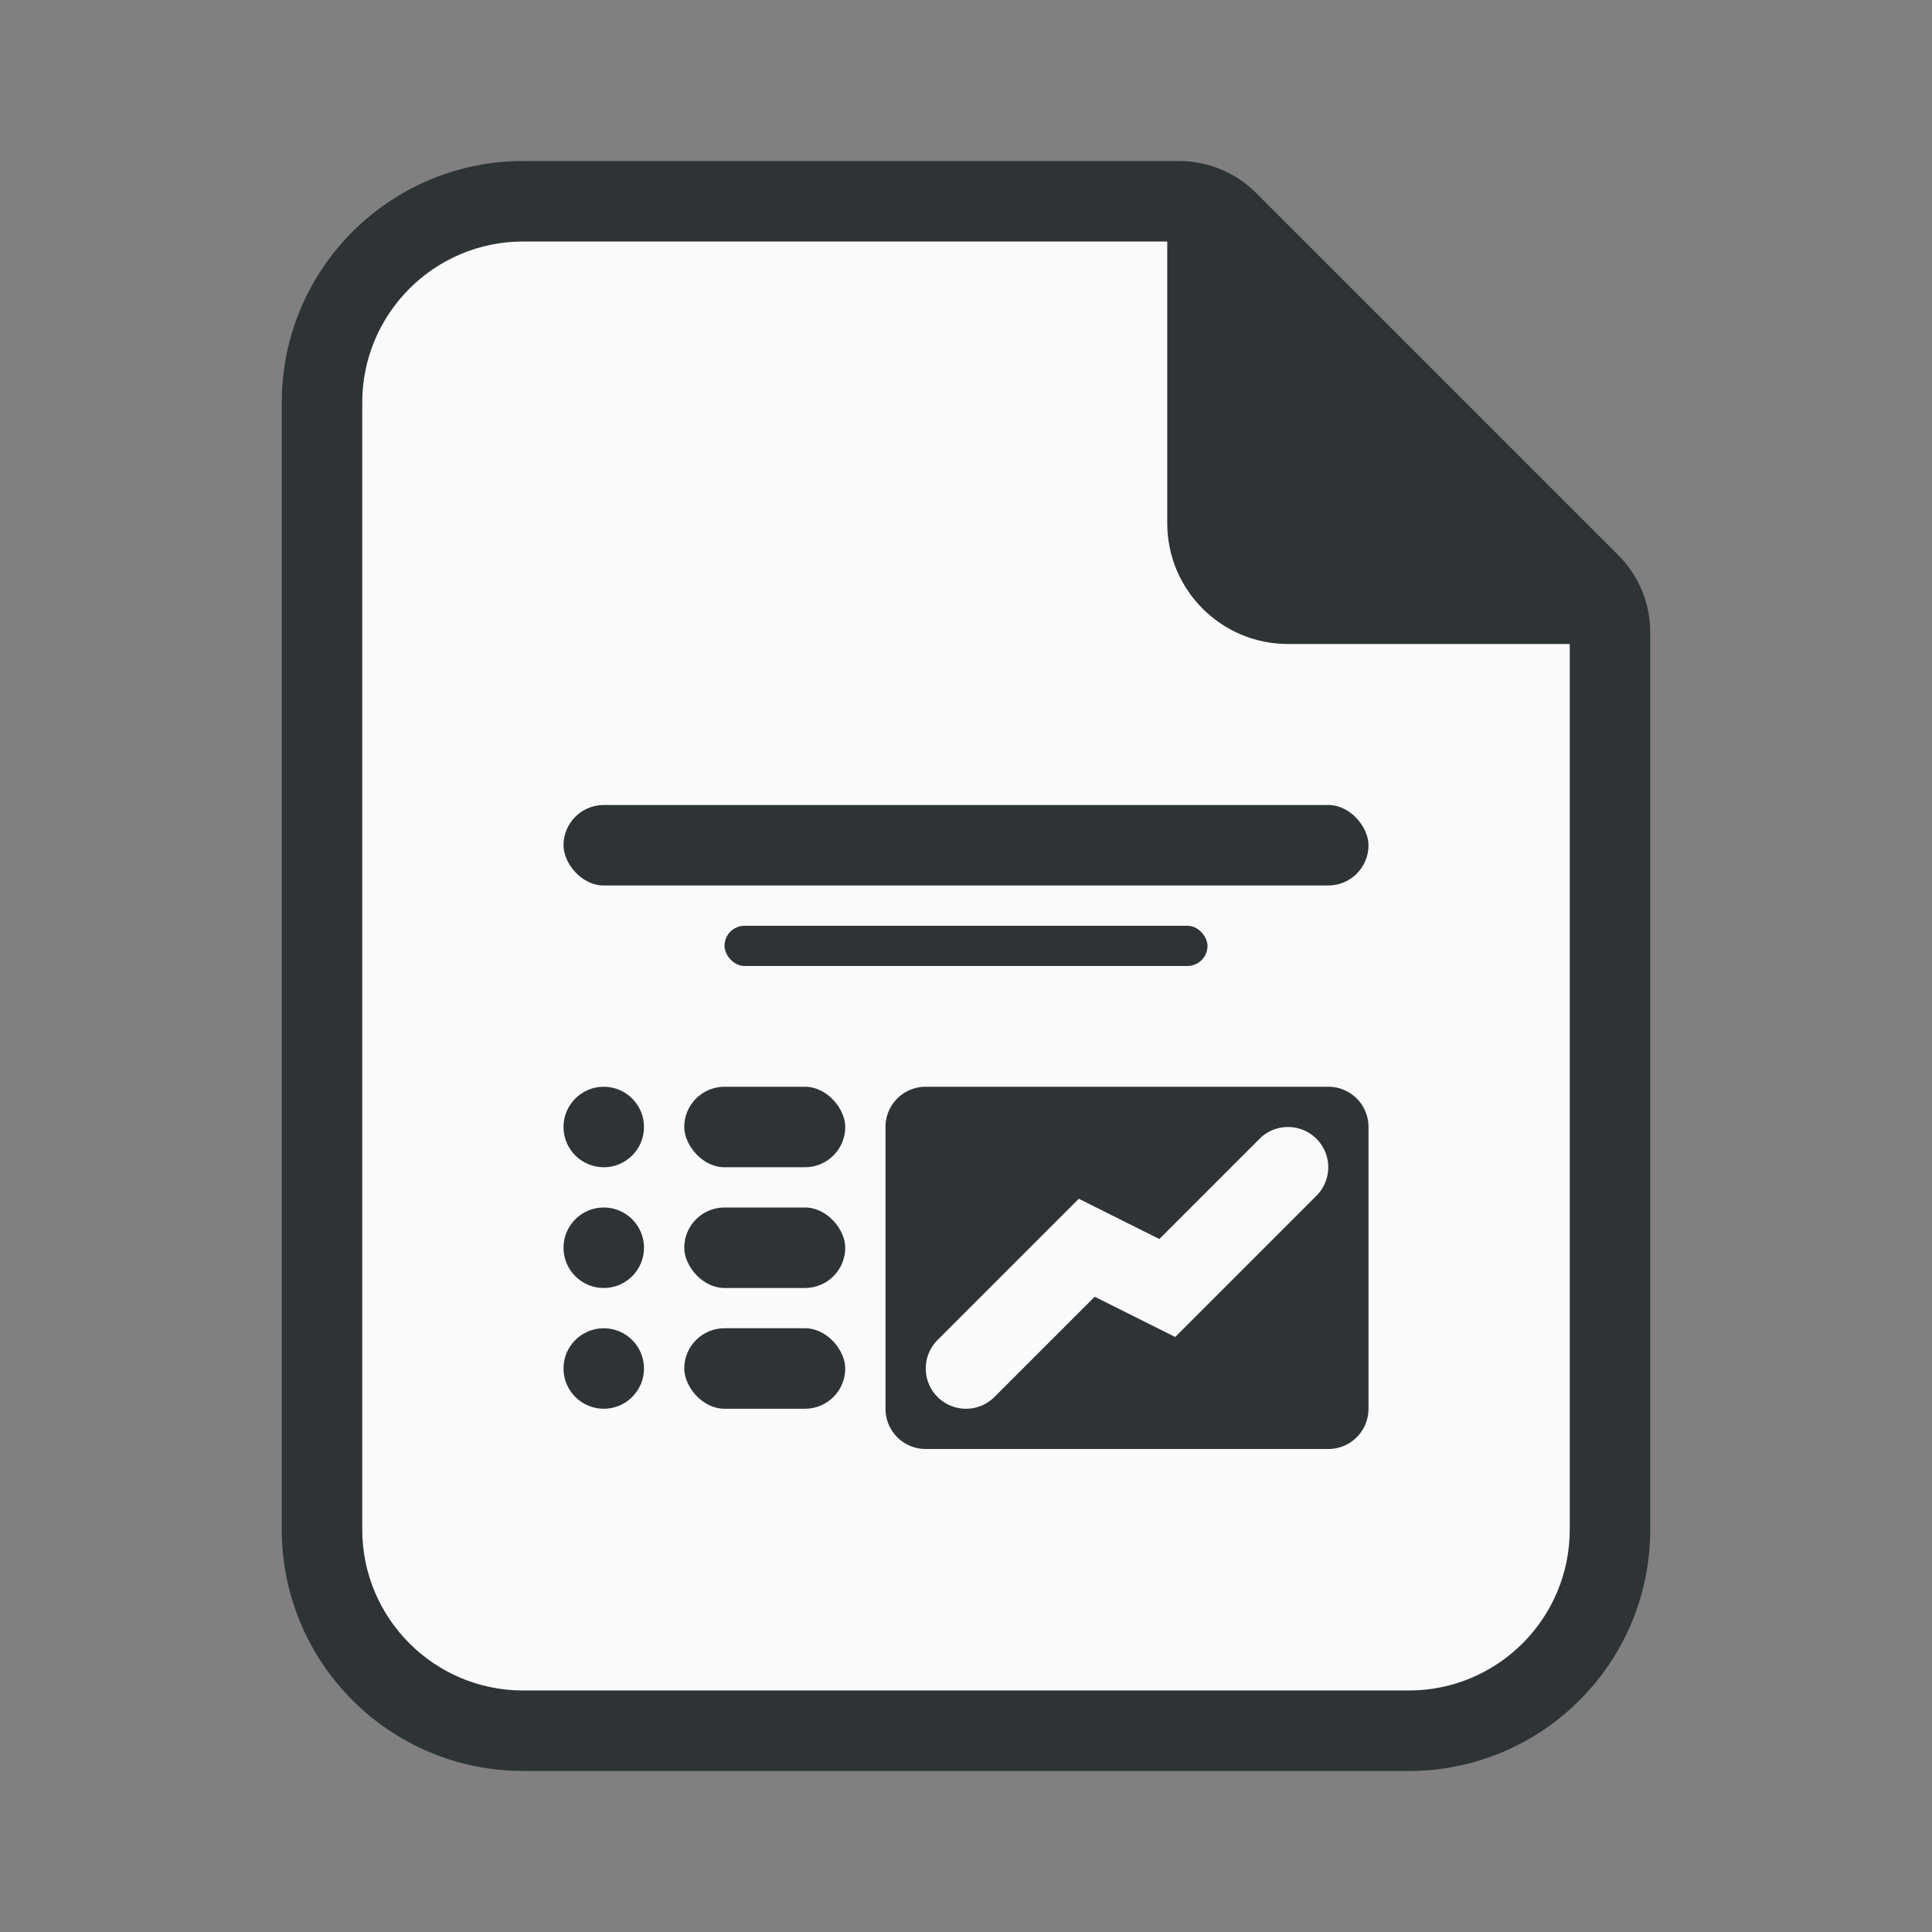<?xml version="1.0" encoding="UTF-8"?>
<svg version="1.1" viewBox="0 0 48 48" xmlns="http://www.w3.org/2000/svg"><rect x="0" y="0" width="48" height="48" fill="#808080" stroke="none"/><path d="m7 10v28c0 3.314 2.686 6 6 6h22c3.314 0 6-2.686 6-6v-22.293c-3e-6 -0.718-0.285-1.407-0.793-1.914l-9-9c-0.508-0.508-1.196-0.793-1.914-0.793h-16.293c-3.314 0-6 2.686-6 6z" color="#000000" fill="#2e3436" stroke-linecap="square" style="-inkscape-stroke:none"/><path d="m13 6c-2.209 0-4 1.791-4 4v28c0 2.209 1.791 4 4 4h22c2.209 0 4-1.791 4-4v-22h-7c-1.657 0-3-1.343-3-3v-7z" fill="#fafafa"/><rect x="14" y="20" width="20" height="2" ry="1" fill="#2e3436"/><rect x="18" y="23" width="12" height="1" ry=".5" fill="#2e3436"/><path d="m23 27c-0.554 0-1 0.446-1 1v7c0 0.554 0.446 1 1 1h10c0.554 0 1-0.446 1-1v-7c0-0.554-0.446-1-1-1h-10zm9 1a1 1 0 0 1 0.707 0.293 1 1 0 0 1 0 1.414l-3.51 3.51-2-1-2.49 2.49a1 1 0 0 1-1.414 0 1 1 0 0 1 0-1.414l3.51-3.51 2 1 2.49-2.49a1 1 0 0 1 0.707-0.293z" fill="#2e3436"/><circle cx="15" cy="28" r="1" fill="#2e3436"/><circle cx="15" cy="31" r="1" fill="#2e3436"/><circle cx="15" cy="34" r="1" fill="#2e3436"/><rect x="17" y="27" width="4" height="2" ry="1" fill="#2e3436"/><rect x="17" y="30" width="4" height="2" ry="1" fill="#2e3436"/><rect x="17" y="33" width="4" height="2" ry="1" fill="#2e3436"/></svg>
